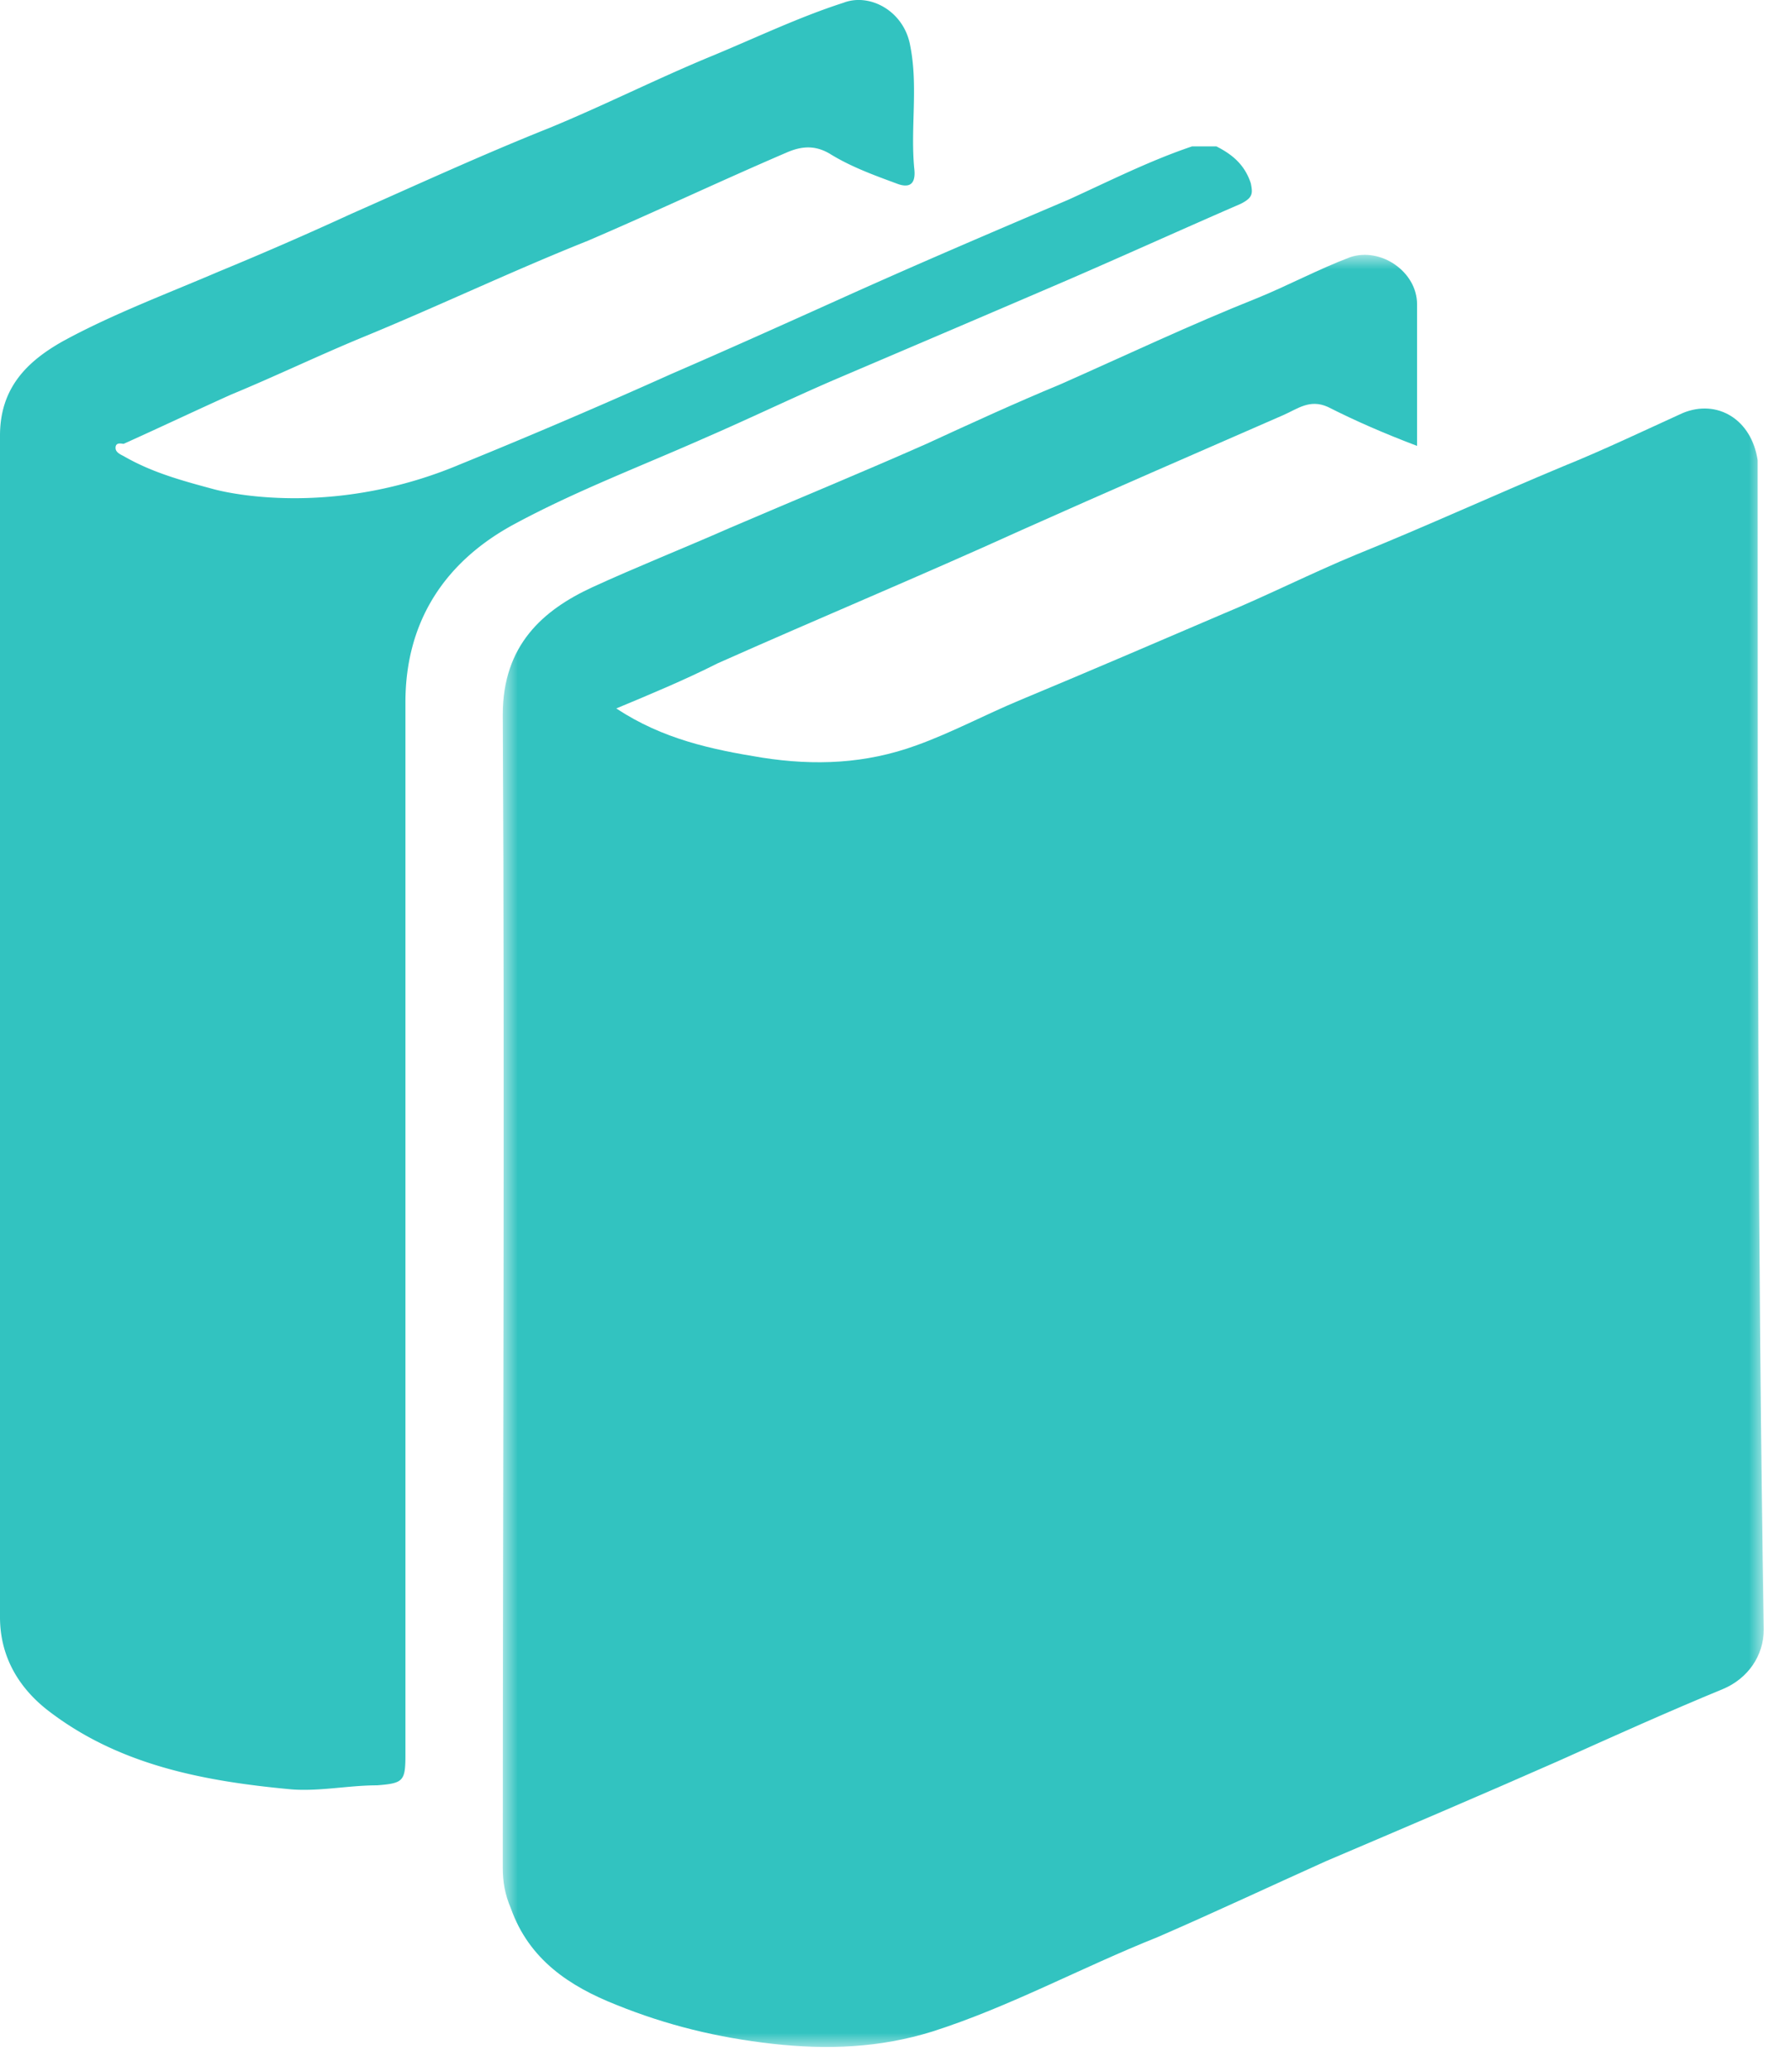 <?xml version="1.0" encoding="utf-8"?>
<svg width="64" height="74" viewBox="0 0 64 74" xmlns="http://www.w3.org/2000/svg">
  <title>Tablet Portrait</title>
  <defs>
    <path id="a" d="M.966 65h45.06V.986H.965z"/>
  </defs>
  <g fill="none" fill-rule="evenodd">
    <g transform="translate(17 8.116)">
      <mask id="b" fill="#fff">
        <path d="M.966 65h45.06V.986H.965z" transform="matrix(1, 0, 0, 1, 0, 0)"/>
      </mask>
      <path d="M45.808 8.69v-.366c-.217-1.466-1.449-2.198-2.68-1.685-1.449.659-2.826 1.318-4.275 1.904-2.463 1.026-4.853 2.125-7.389 3.151-1.594.659-3.187 1.465-4.78 2.125-2.392 1.025-4.782 2.051-7.245 3.077-1.232.513-2.463 1.172-3.695 1.612-1.81.659-3.622.732-5.506.439-1.81-.293-3.549-.659-5.216-1.758 1.232-.513 2.464-1.026 3.623-1.612 3.622-1.612 7.316-3.15 10.866-4.762 3.115-1.392 6.158-2.711 9.345-4.103.507-.22.942-.586 1.594-.293 1.014.513 2.028.952 3.188 1.392V2.755c0-1.172-1.304-2.051-2.39-1.685-1.16.44-2.247 1.026-3.333 1.466-2.39.952-4.709 2.051-7.027 3.077-1.594.659-3.188 1.392-4.782 2.125-2.318 1.025-4.636 1.978-7.027 3.003-1.666.733-3.332 1.393-4.926 2.125-1.738.806-3.187 2.052-3.187 4.543.072 13.701 0 27.475 0 41.176 0 .513.072.953.29 1.465.651 1.832 2.1 2.785 3.766 3.444 1.812.733 3.623 1.172 5.58 1.392 1.955.22 3.838.147 5.722-.44 2.752-.879 5.288-2.271 8.041-3.37 2.028-.879 4.057-1.832 6.013-2.711 2.752-1.172 5.505-2.344 8.331-3.59 1.956-.879 3.911-1.758 5.867-2.564.87-.367 1.45-1.172 1.45-2.125-.218-13.628-.218-27.475-.218-41.396" mask="url(#b)" style="fill: rgb(50, 195, 192);"/>
    </g>
    <path d="M25.21 15.633c1.521-.659 3.043-1.392 4.564-2.05 2.753-1.174 5.506-2.346 8.403-3.592 2.03-.879 4.13-1.83 6.158-2.71.435-.22.435-.367.362-.733-.217-.66-.652-1.026-1.23-1.319h-.87c-1.522.513-2.97 1.246-4.42 1.905-2.753 1.172-5.505 2.345-8.258 3.59-1.956.88-3.912 1.76-5.94 2.638a231.369 231.369 0 0 1-7.535 3.223c-4.346 1.832-8.04 1.1-8.838.88-1.086-.293-2.173-.586-3.187-1.173-.145-.073-.29-.146-.29-.293 0-.219.217-.146.29-.146 1.304-.586 2.535-1.172 3.84-1.759 1.593-.659 3.114-1.392 4.708-2.05 2.68-1.1 5.288-2.346 8.041-3.445 2.391-1.025 4.71-2.124 7.1-3.15.507-.22 1.014-.293 1.593.073.725.44 1.522.733 2.32 1.026.361.146.723.146.651-.513-.145-1.465.145-2.93-.145-4.396C32.31.393 31.078-.266 30.137.1c-1.595.513-3.116 1.246-4.71 1.905-1.956.806-3.839 1.76-5.795 2.565-2.39.952-4.78 2.051-7.1 3.077a129.585 129.585 0 0 1-4.708 2.051c-1.884.806-3.84 1.54-5.578 2.491C.942 12.922 0 13.875 0 15.56v42.202c0 1.392.652 2.491 1.666 3.297 2.535 1.978 5.578 2.564 8.766 2.857 1.014.073 2.028-.146 3.042-.146.942-.074 1.014-.147 1.014-1.099V25.084c0-2.93 1.45-5.055 3.912-6.374 2.174-1.172 4.492-2.05 6.81-3.077" style="fill: rgb(50, 195, 192);"/>
  </g>
</svg>